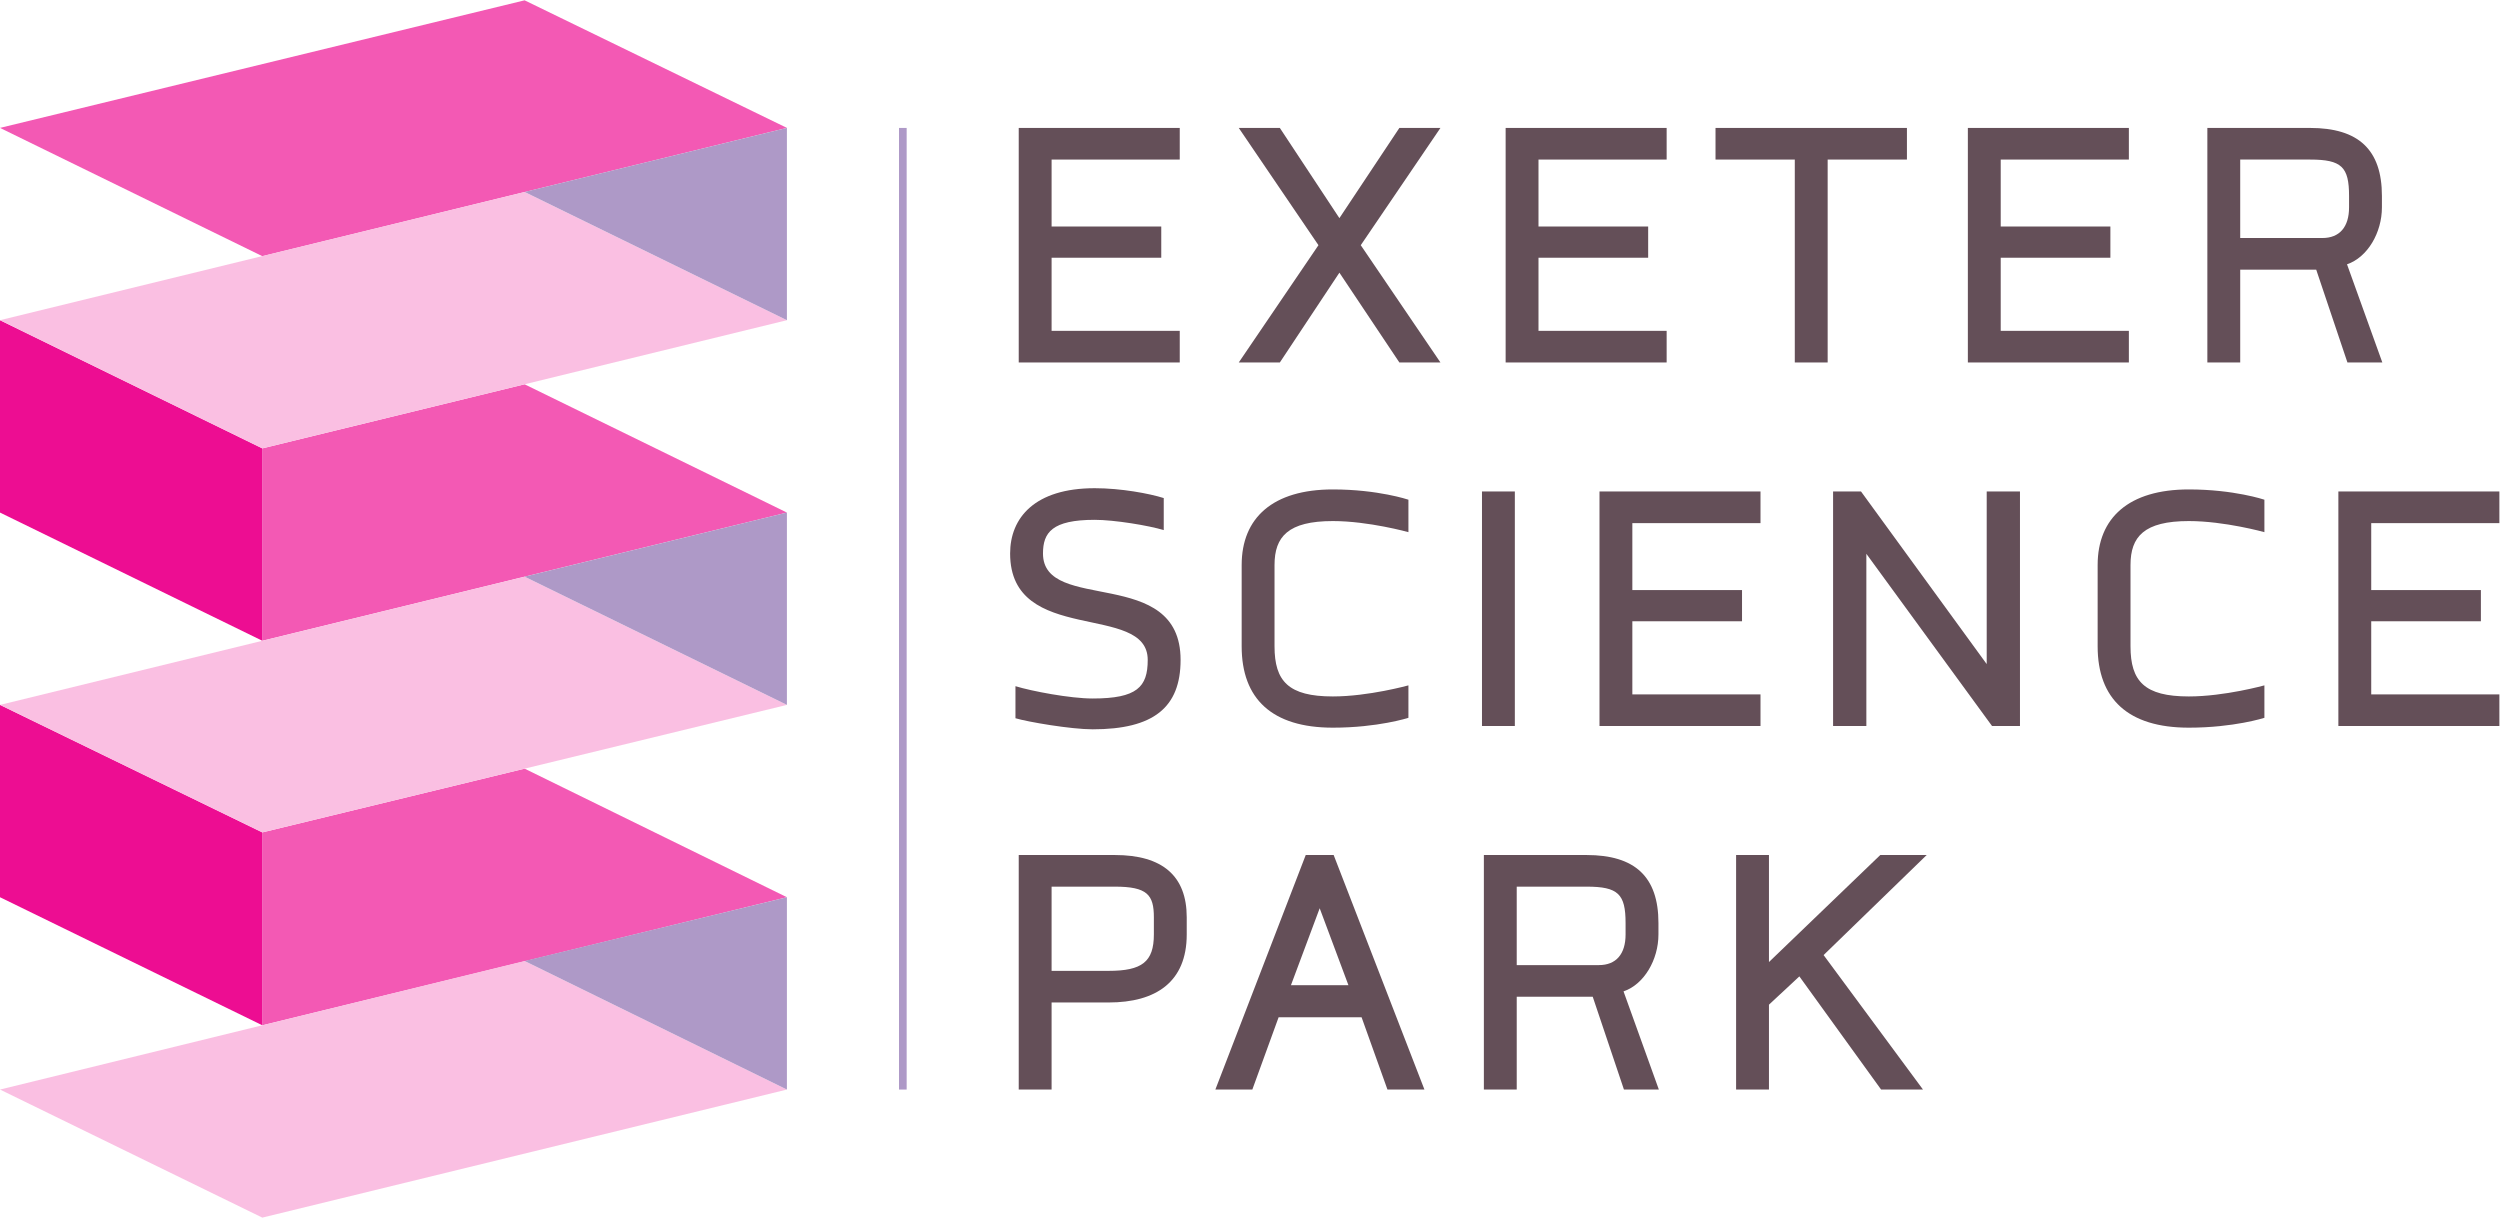 <?xml version="1.0" encoding="UTF-8" standalone="no"?>
<svg
   xmlns:dc="http://purl.org/dc/elements/1.1/"
   xmlns:cc="http://creativecommons.org/ns#"
   xmlns:rdf="http://www.w3.org/1999/02/22-rdf-syntax-ns#"
   xmlns:svg="http://www.w3.org/2000/svg"
   xmlns="http://www.w3.org/2000/svg"
   viewBox="0 0 651.933 317.52"
   height="317.52"
   width="651.933"
   xml:space="preserve"
   id="svg2"
   version="1.1"><defs
     id="defs6"><clipPath
       id="clipPath20"
       clipPathUnits="userSpaceOnUse"><path
         id="path18"
         d="M 0,0 H 4889.51 V 2381 H 0 Z" /></clipPath></defs><g
     transform="matrix(1.333,0,0,-1.333,0,317.52)"
     id="g10"><g
       transform="scale(0.1)"
       id="g12"><g
         id="g14"><g
           clip-path="url(#clipPath20)"
           id="g16"><path
             id="path22"
             style="fill:#644f58;fill-opacity:1;fill-rule:evenodd;stroke:none"
             d="m 2257.3,553.879 c 0,-53.551 -23.31,-71.149 -88.38,-71.149 h -111.7 v 164.731 h 123.75 c 63.47,0 76.33,-16 76.33,-59.981 z m 64.29,0 v 33.601 c 0,80.879 -47.41,121.848 -140.62,121.848 H 1992.93 V 250.512 h 64.29 v 170.347 h 111.7 c 92.39,0 152.67,40.172 152.67,133.02" /><path
             id="path24"
             style="fill:#644f58;fill-opacity:1;fill-rule:evenodd;stroke:none"
             d="m 2637.93,454.609 h -112.49 l 56.25,150.582 z m 148.68,-204.097 -177.59,458.816 h -54.64 L 2377.6,250.512 h 72.32 l 51.41,141.418 h 162.32 l 50.62,-141.418 h 72.34" /><path
             id="path26"
             style="fill:#644f58;fill-opacity:1;fill-rule:evenodd;stroke:none"
             d="m 3180.1,553.922 c 0,-38.363 -18.47,-59.942 -52.23,-59.942 h -160.71 v 153.481 h 136.6 c 61.89,0 76.34,-14.402 76.34,-71.152 z m 65.09,-303.41 -69.1,192.047 c 40.17,13.652 68.3,61.812 68.3,111.363 v 22.387 c 0,90.429 -45.8,133.019 -140.63,133.019 H 2902.88 V 250.512 h 64.28 v 181.597 h 148.66 l 61.07,-181.597 h 68.3" /><path
             id="path28"
             style="fill:#644f58;fill-opacity:1;fill-rule:nonzero;stroke:none"
             d="m 3769.16,709.328 h -90.81 L 3460.6,499.98 v 209.348 h -64.29 V 250.512 h 64.29 v 166.047 l 59.46,55.351 159.91,-221.398 h 81.95 l -194.44,263.097 201.68,195.719" /><path
             id="path30"
             style="fill:#644f58;fill-opacity:1;fill-rule:nonzero;stroke:none"
             d="m 2309.57,1091.05 c 0,185.62 -269.19,90 -269.19,208.12 0,40.98 17.68,65.89 101.24,65.89 38.57,0 106.07,-11.25 135.01,-20.09 v 62.67 c -28.13,8.85 -83.57,19.29 -135.01,19.29 -117.31,0 -165.53,-57.84 -165.53,-127.76 0,-180.79 269.19,-94.81 269.19,-208.12 0,-53.02 -20.89,-75.52 -107.67,-75.52 -44.2,0 -119.73,14.47 -151.07,24.1 v -62.7 c 24.11,-7.211 108.47,-21.68 151.07,-21.68 118.92,0 171.96,42.602 171.96,135.8" /><path
             id="path32"
             style="fill:#644f58;fill-opacity:1;fill-rule:nonzero;stroke:none"
             d="m 2755.29,977.75 v 63.48 c 0,0 -77.95,-21.68 -147.84,-21.68 -86.79,0 -114.11,29.71 -114.11,98.01 v 159.11 c 0,55.44 26.51,85.98 114.11,85.98 69.89,0 147.84,-21.7 147.84,-21.7 v 63.48 c 0,0 -59.45,20.1 -147.84,20.1 -117.33,0 -178.39,-55.44 -178.39,-147.86 v -159.11 c 0,-102.86 59.45,-159.091 178.39,-159.091 88.39,0 147.84,19.281 147.84,19.281" /><path
             id="path34"
             style="fill:#644f58;fill-opacity:1;fill-rule:nonzero;stroke:none"
             d="m 2899.18,961.68 h 64.289 v 458.824 H 2899.18 Z" /><path
             id="path36"
             style="fill:#644f58;fill-opacity:1;fill-rule:nonzero;stroke:none"
             d="m 3444.05,961.68 v 61.87 h -250.71 v 143.05 h 214.56 v 61.05 h -214.56 v 130.99 h 250.71 v 61.86 H 3129.07 V 961.68 h 314.98" /><path
             id="path38"
             style="fill:#644f58;fill-opacity:1;fill-rule:nonzero;stroke:none"
             d="m 3951.65,961.68 v 458.82 h -65.08 v -337.67 l -245.88,337.67 h -54.65 V 961.68 h 65.09 v 336.92 l 245.89,-336.92 h 54.63" /><path
             id="path40"
             style="fill:#644f58;fill-opacity:1;fill-rule:nonzero;stroke:none"
             d="m 4429.82,977.75 v 63.48 c 0,0 -77.94,-21.68 -147.84,-21.68 -86.79,0 -114.1,29.71 -114.1,98.01 v 159.11 c 0,55.44 26.5,85.98 114.1,85.98 69.9,0 147.84,-21.7 147.84,-21.7 v 63.48 c 0,0 -59.45,20.1 -147.84,20.1 -117.34,0 -178.39,-55.44 -178.39,-147.86 v -159.11 c 0,-102.86 59.45,-159.091 178.39,-159.091 88.39,0 147.84,19.281 147.84,19.281" /><path
             id="path42"
             style="fill:#644f58;fill-opacity:1;fill-rule:nonzero;stroke:none"
             d="m 4889.51,961.68 v 61.87 H 4638.8 v 143.05 h 214.54 v 61.05 H 4638.8 v 130.99 h 250.71 v 61.86 H 4574.52 V 961.68 h 314.99" /><path
             id="path44"
             style="fill:#644f58;fill-opacity:1;fill-rule:nonzero;stroke:none"
             d="m 2307.92,1672.9 v 61.86 h -250.7 v 143.04 h 214.54 v 61.07 h -214.54 v 130.98 h 250.7 v 61.86 H 1992.93 V 1672.9 h 314.99" /><path
             id="path46"
             style="fill:#644f58;fill-opacity:1;fill-rule:nonzero;stroke:none"
             d="m 2817.92,1672.9 -155.87,229.42 155.87,229.39 h -80.35 l -117.31,-176.46 -116.51,176.46 h -80.36 l 155.89,-229.39 -155.89,-229.42 h 80.36 l 116.51,175.67 117.31,-175.67 h 80.35" /><path
             id="path48"
             style="fill:#644f58;fill-opacity:1;fill-rule:nonzero;stroke:none"
             d="m 3260.44,1672.9 v 61.86 h -250.7 v 143.04 h 214.55 v 61.07 h -214.55 v 130.98 h 250.7 v 61.86 H 2945.46 V 1672.9 h 314.98" /><path
             id="path50"
             style="fill:#644f58;fill-opacity:1;fill-rule:nonzero;stroke:none"
             d="m 3730.5,2069.85 v 61.86 h -374.45 v -61.86 h 155.08 V 1672.9 h 64.29 v 396.95 h 155.08" /><path
             id="path52"
             style="fill:#644f58;fill-opacity:1;fill-rule:nonzero;stroke:none"
             d="m 4164.68,1672.9 v 61.86 h -250.7 v 143.04 h 214.55 v 61.07 h -214.55 v 130.98 h 250.7 v 61.86 H 3849.7 V 1672.9 h 314.98" /><path
             id="path54"
             style="fill:#644f58;fill-opacity:1;fill-rule:evenodd;stroke:none"
             d="m 4595.43,1976.31 c 0,-38.35 -18.47,-59.94 -52.22,-59.94 H 4382.5 v 153.48 h 136.61 c 61.87,0 76.32,-14.39 76.32,-71.15 z m 65.1,-303.41 -69.1,192.04 c 40.17,13.66 68.29,61.83 68.29,111.37 v 22.39 c 0,90.44 -45.79,133.01 -140.61,133.01 H 4318.22 V 1672.9 h 64.28 v 181.6 h 148.66 l 61.07,-181.6 h 68.3" /><path
             id="path56"
             style="fill:none;stroke:#ae99c7;stroke-width:15;stroke-linecap:butt;stroke-linejoin:miter;stroke-miterlimit:3.864;stroke-dasharray:none;stroke-opacity:1"
             d="M 1766.19,2131.71 V 250.512" /><path
             id="path58"
             style="fill:#f359b4;fill-opacity:1;fill-rule:nonzero;stroke:none"
             d="M 0,2131.8 1026.28,2381.37 1539.42,2131.8 513.141,1880.88 0,2131.8" /><path
             id="path60"
             style="fill:#f359b4;fill-opacity:1;fill-rule:nonzero;stroke:none"
             d="M 513.141,1504.83 1026.28,1630.2 1539.42,1379.28 513.141,1128.47 v 376.36" /><path
             id="path62"
             style="fill:#f359b4;fill-opacity:1;fill-rule:nonzero;stroke:none"
             d="M 513.141,753.57 1026.28,878.301 1539.42,626.762 513.141,376.25 v 377.32" /><path
             id="path64"
             style="fill:#ed0d92;fill-opacity:1;fill-rule:nonzero;stroke:none"
             d="m 0,1379.28 513.141,-250.81 v 376.36 L 0,1755.54 v -376.26" /><path
             id="path66"
             style="fill:#ed0d92;fill-opacity:1;fill-rule:nonzero;stroke:none"
             d="M 0,626.762 513.141,376.25 V 753.57 L 0,1003.03 V 626.762" /><path
             id="path68"
             style="fill:#fabfe2;fill-opacity:1;fill-rule:nonzero;stroke:none"
             d="M 0,1003.03 1026.28,1253.89 1539.42,1003.03 513.141,753.57 0,1003.03" /><path
             id="path70"
             style="fill:#fabfe2;fill-opacity:1;fill-rule:nonzero;stroke:none"
             d="M 0,250.512 1026.28,502.031 1539.42,250.512 513.141,0 0,250.512" /><path
             id="path72"
             style="fill:#fabfe2;fill-opacity:1;fill-rule:nonzero;stroke:none"
             d="M 0,1755.59 1026.28,2006.46 1539.42,1755.59 513.141,1504.83 0,1755.59" /><path
             id="path74"
             style="fill:#ae99c7;fill-opacity:1;fill-rule:nonzero;stroke:none"
             d="m 1539.42,250.512 -513.14,251.519 513.14,124.731 v -376.25" /><path
             id="path76"
             style="fill:#ae99c7;fill-opacity:1;fill-rule:nonzero;stroke:none"
             d="m 1539.42,1003.03 -513.14,250.86 513.14,125.39 v -376.25" /><path
             id="path78"
             style="fill:#ae99c7;fill-opacity:1;fill-rule:nonzero;stroke:none"
             d="m 1539.42,1755.59 -513.14,250.87 513.14,125.34 v -376.21" /></g></g></g></g></svg>